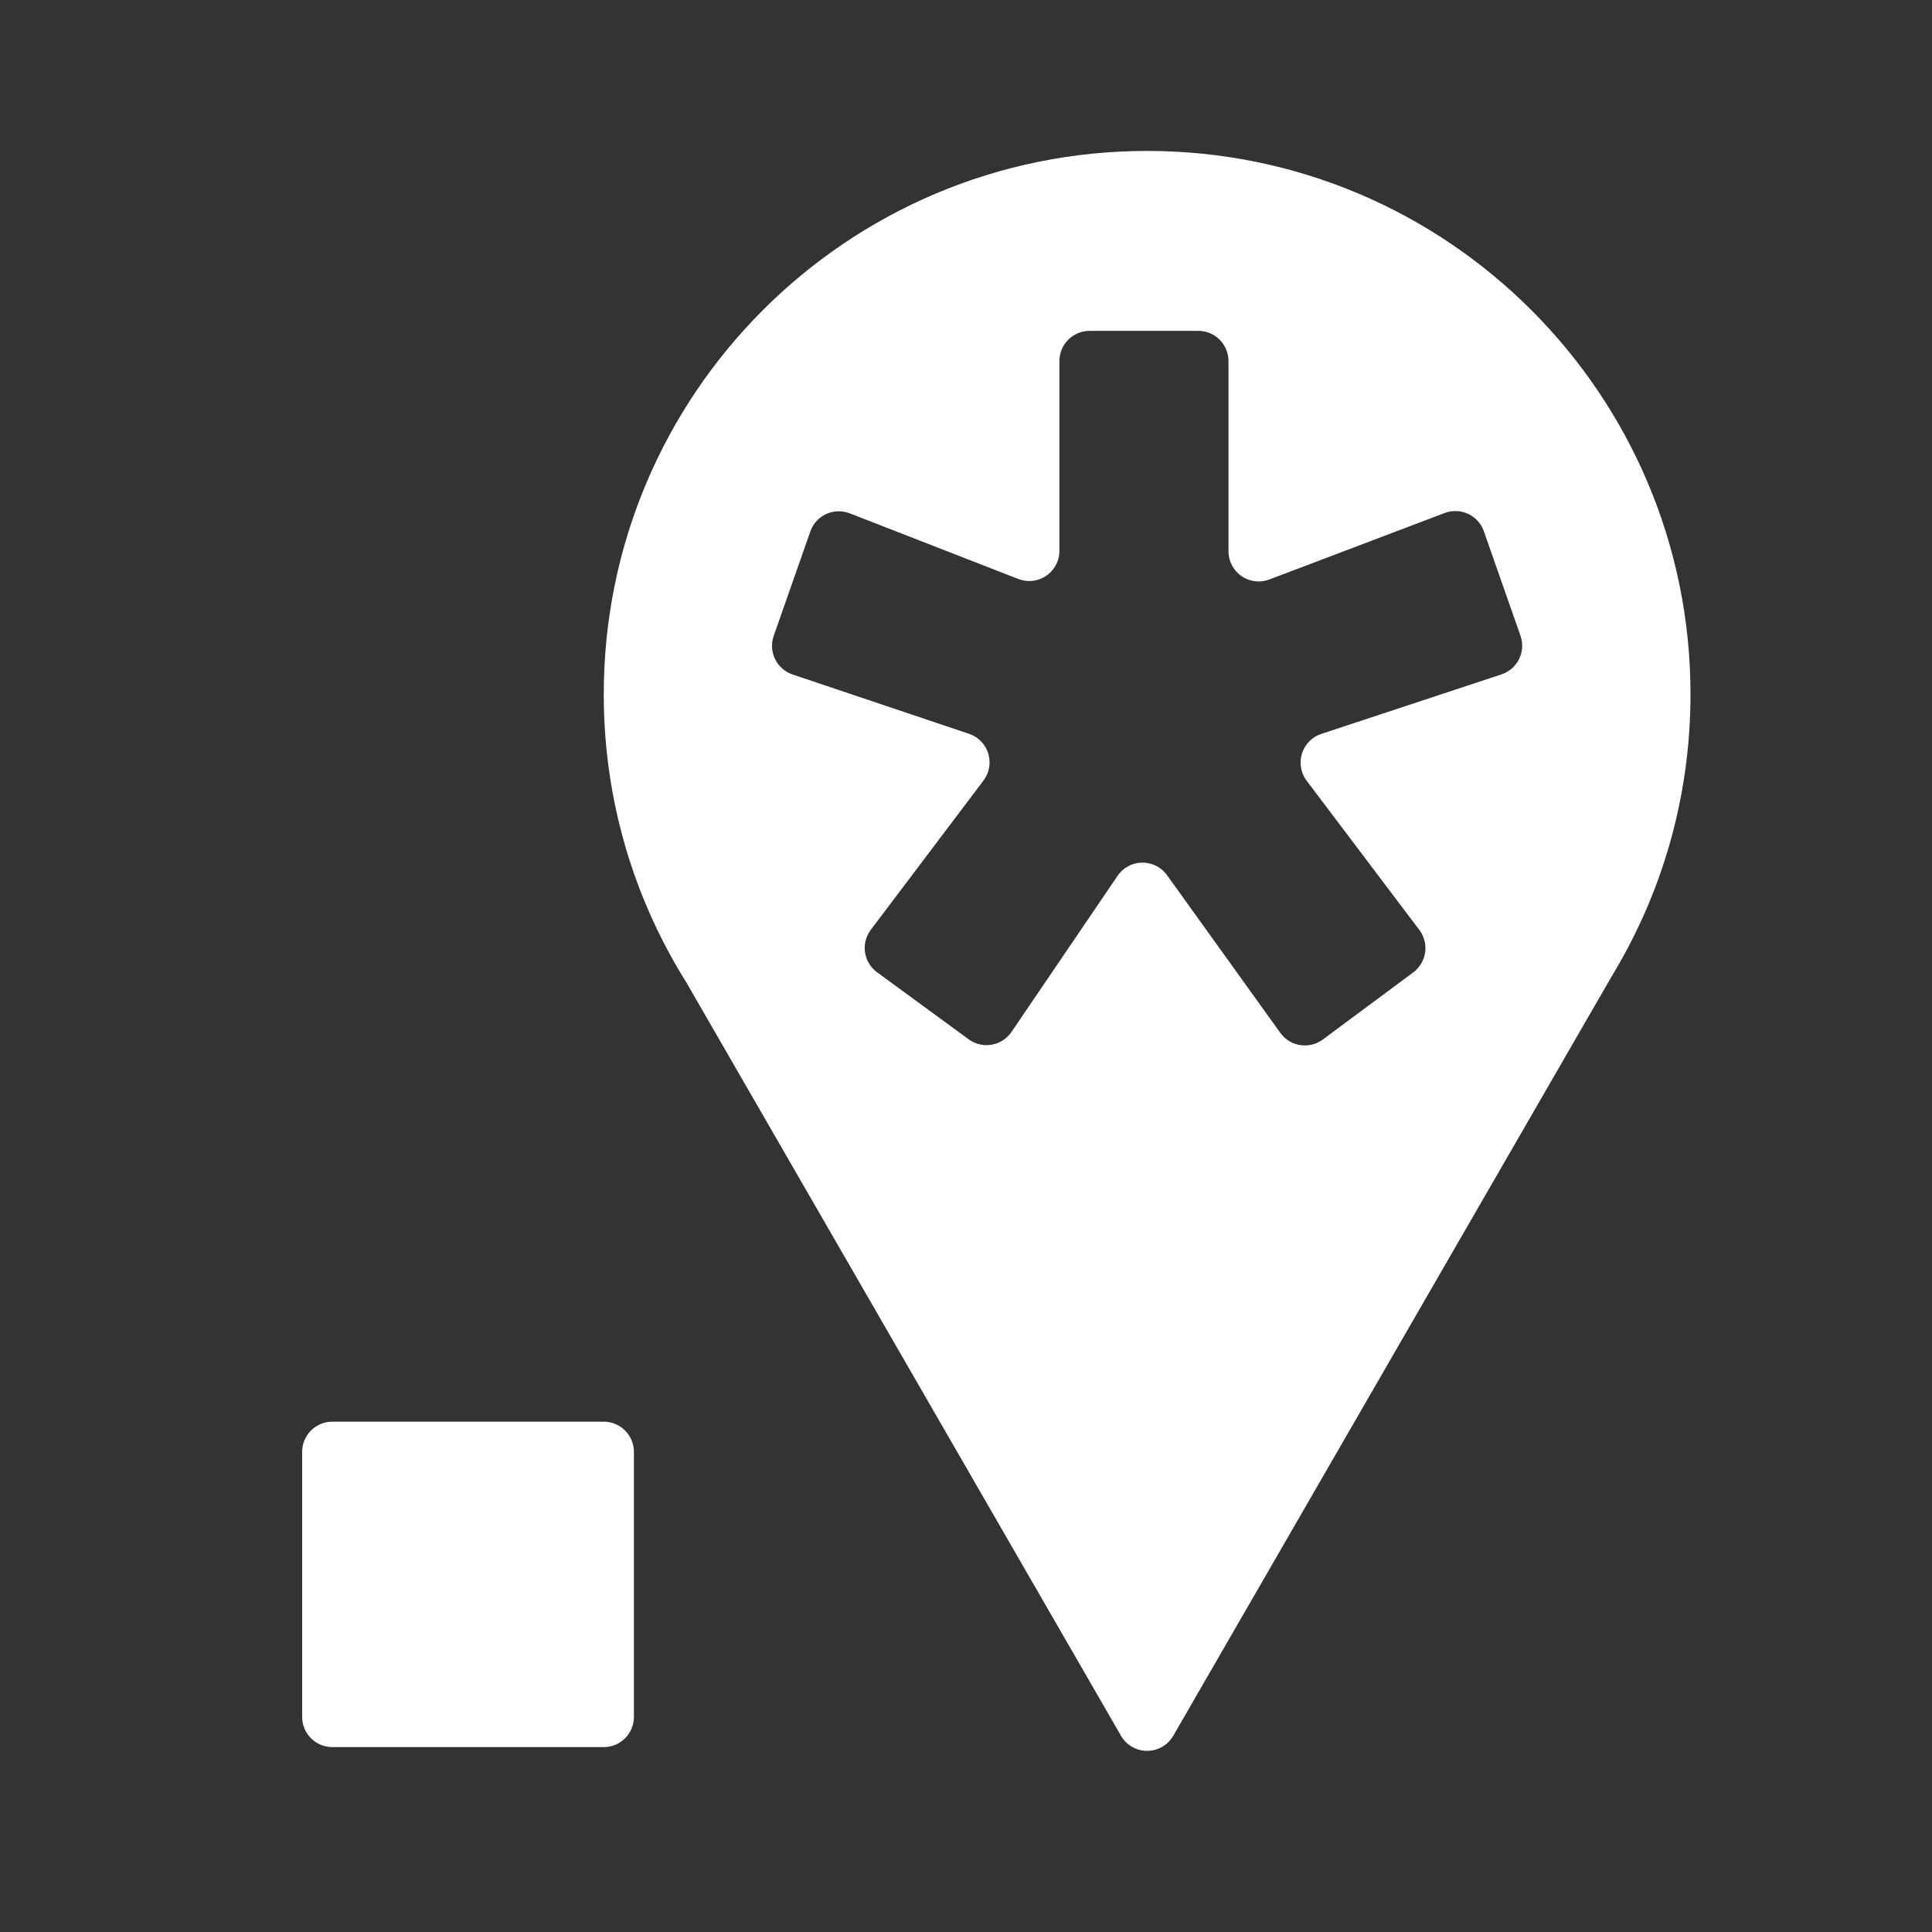 <?xml version="1.0" encoding="UTF-8"?>
<svg width="64px" height="64px" viewBox="0 0 64 64" version="1.1" xmlns="http://www.w3.org/2000/svg" xmlns:xlink="http://www.w3.org/1999/xlink">
    <rect x="0" y="0" width="64" height="64" fill="#333333" stroke="none"/>
    <!-- Generator: Sketch 54.1 (76490) - https://sketchapp.com -->
    <title>regex-coordinates-icon-white@1x</title>
    <desc>Created with Sketch.</desc>
    <g stroke="none" stroke-width="1" fill="none" fill-rule="evenodd">
        <path d="M11.009,47.095 L19.999,47.095 C20.551,47.095 20.999,47.542 20.999,48.095 L20.999,56.875 C20.999,57.427 20.551,57.875 19.999,57.875 L11.009,57.875 C10.457,57.875 10.009,57.427 10.009,56.875 L10.009,48.095 C10.009,47.542 10.457,47.095 11.009,47.095 Z" fill="#FFFFFF" fill-rule="nonzero"></path>
        <path d="M53.368,32.377 C53.359,32.394 53.35,32.41 53.341,32.427 L38.866,57.499 C38.59,57.978 37.979,58.142 37.5,57.865 C37.348,57.778 37.222,57.651 37.134,57.499 L22.77,32.603 C22.763,32.591 22.757,32.58 22.751,32.568 C21.008,29.796 20,26.516 20,23 C20,13.059 28.059,5 38,5 C47.941,5 56,13.059 56,23 C56,26.435 55.038,29.646 53.368,32.377 Z M42.05,19.196 C41.936,19.239 41.816,19.261 41.695,19.261 C41.143,19.261 40.695,18.813 40.695,18.261 L40.695,11.96 C40.695,11.408 40.247,10.96 39.695,10.96 L36.095,10.96 C35.543,10.96 35.095,11.408 35.095,11.96 L35.095,18.247 C35.095,18.372 35.072,18.495 35.027,18.61 C34.826,19.125 34.247,19.38 33.732,19.179 L28.149,17.005 C28.139,17.001 28.128,16.997 28.117,16.994 C27.596,16.811 27.025,17.085 26.843,17.606 L25.63,21.064 C25.629,21.068 25.627,21.072 25.626,21.076 C25.45,21.6 25.732,22.167 26.255,22.343 L32.099,24.308 C32.201,24.342 32.297,24.392 32.383,24.457 C32.824,24.79 32.911,25.417 32.578,25.858 L28.847,30.8 C28.844,30.804 28.841,30.808 28.838,30.812 C28.512,31.258 28.609,31.883 29.055,32.209 L32.089,34.429 C32.099,34.436 32.108,34.442 32.118,34.449 C32.574,34.759 33.196,34.641 33.507,34.184 L37.021,29.013 C37.087,28.916 37.169,28.832 37.264,28.763 C37.713,28.441 38.338,28.544 38.66,28.992 L42.412,34.215 C42.415,34.219 42.418,34.224 42.422,34.228 C42.751,34.671 43.377,34.764 43.821,34.435 L46.816,32.211 C46.818,32.209 46.82,32.208 46.822,32.206 C47.263,31.873 47.35,31.246 47.017,30.805 L43.286,25.864 C43.22,25.777 43.169,25.679 43.135,25.575 C42.961,25.051 43.246,24.485 43.77,24.312 L49.738,22.34 C49.744,22.338 49.75,22.336 49.755,22.334 C50.276,22.151 50.551,21.58 50.368,21.059 L49.154,17.598 C49.152,17.59 49.149,17.582 49.146,17.574 C48.95,17.058 48.372,16.798 47.856,16.994 L42.05,19.196 Z" fill="#FFFFFF"></path>
    </g>
</svg>
